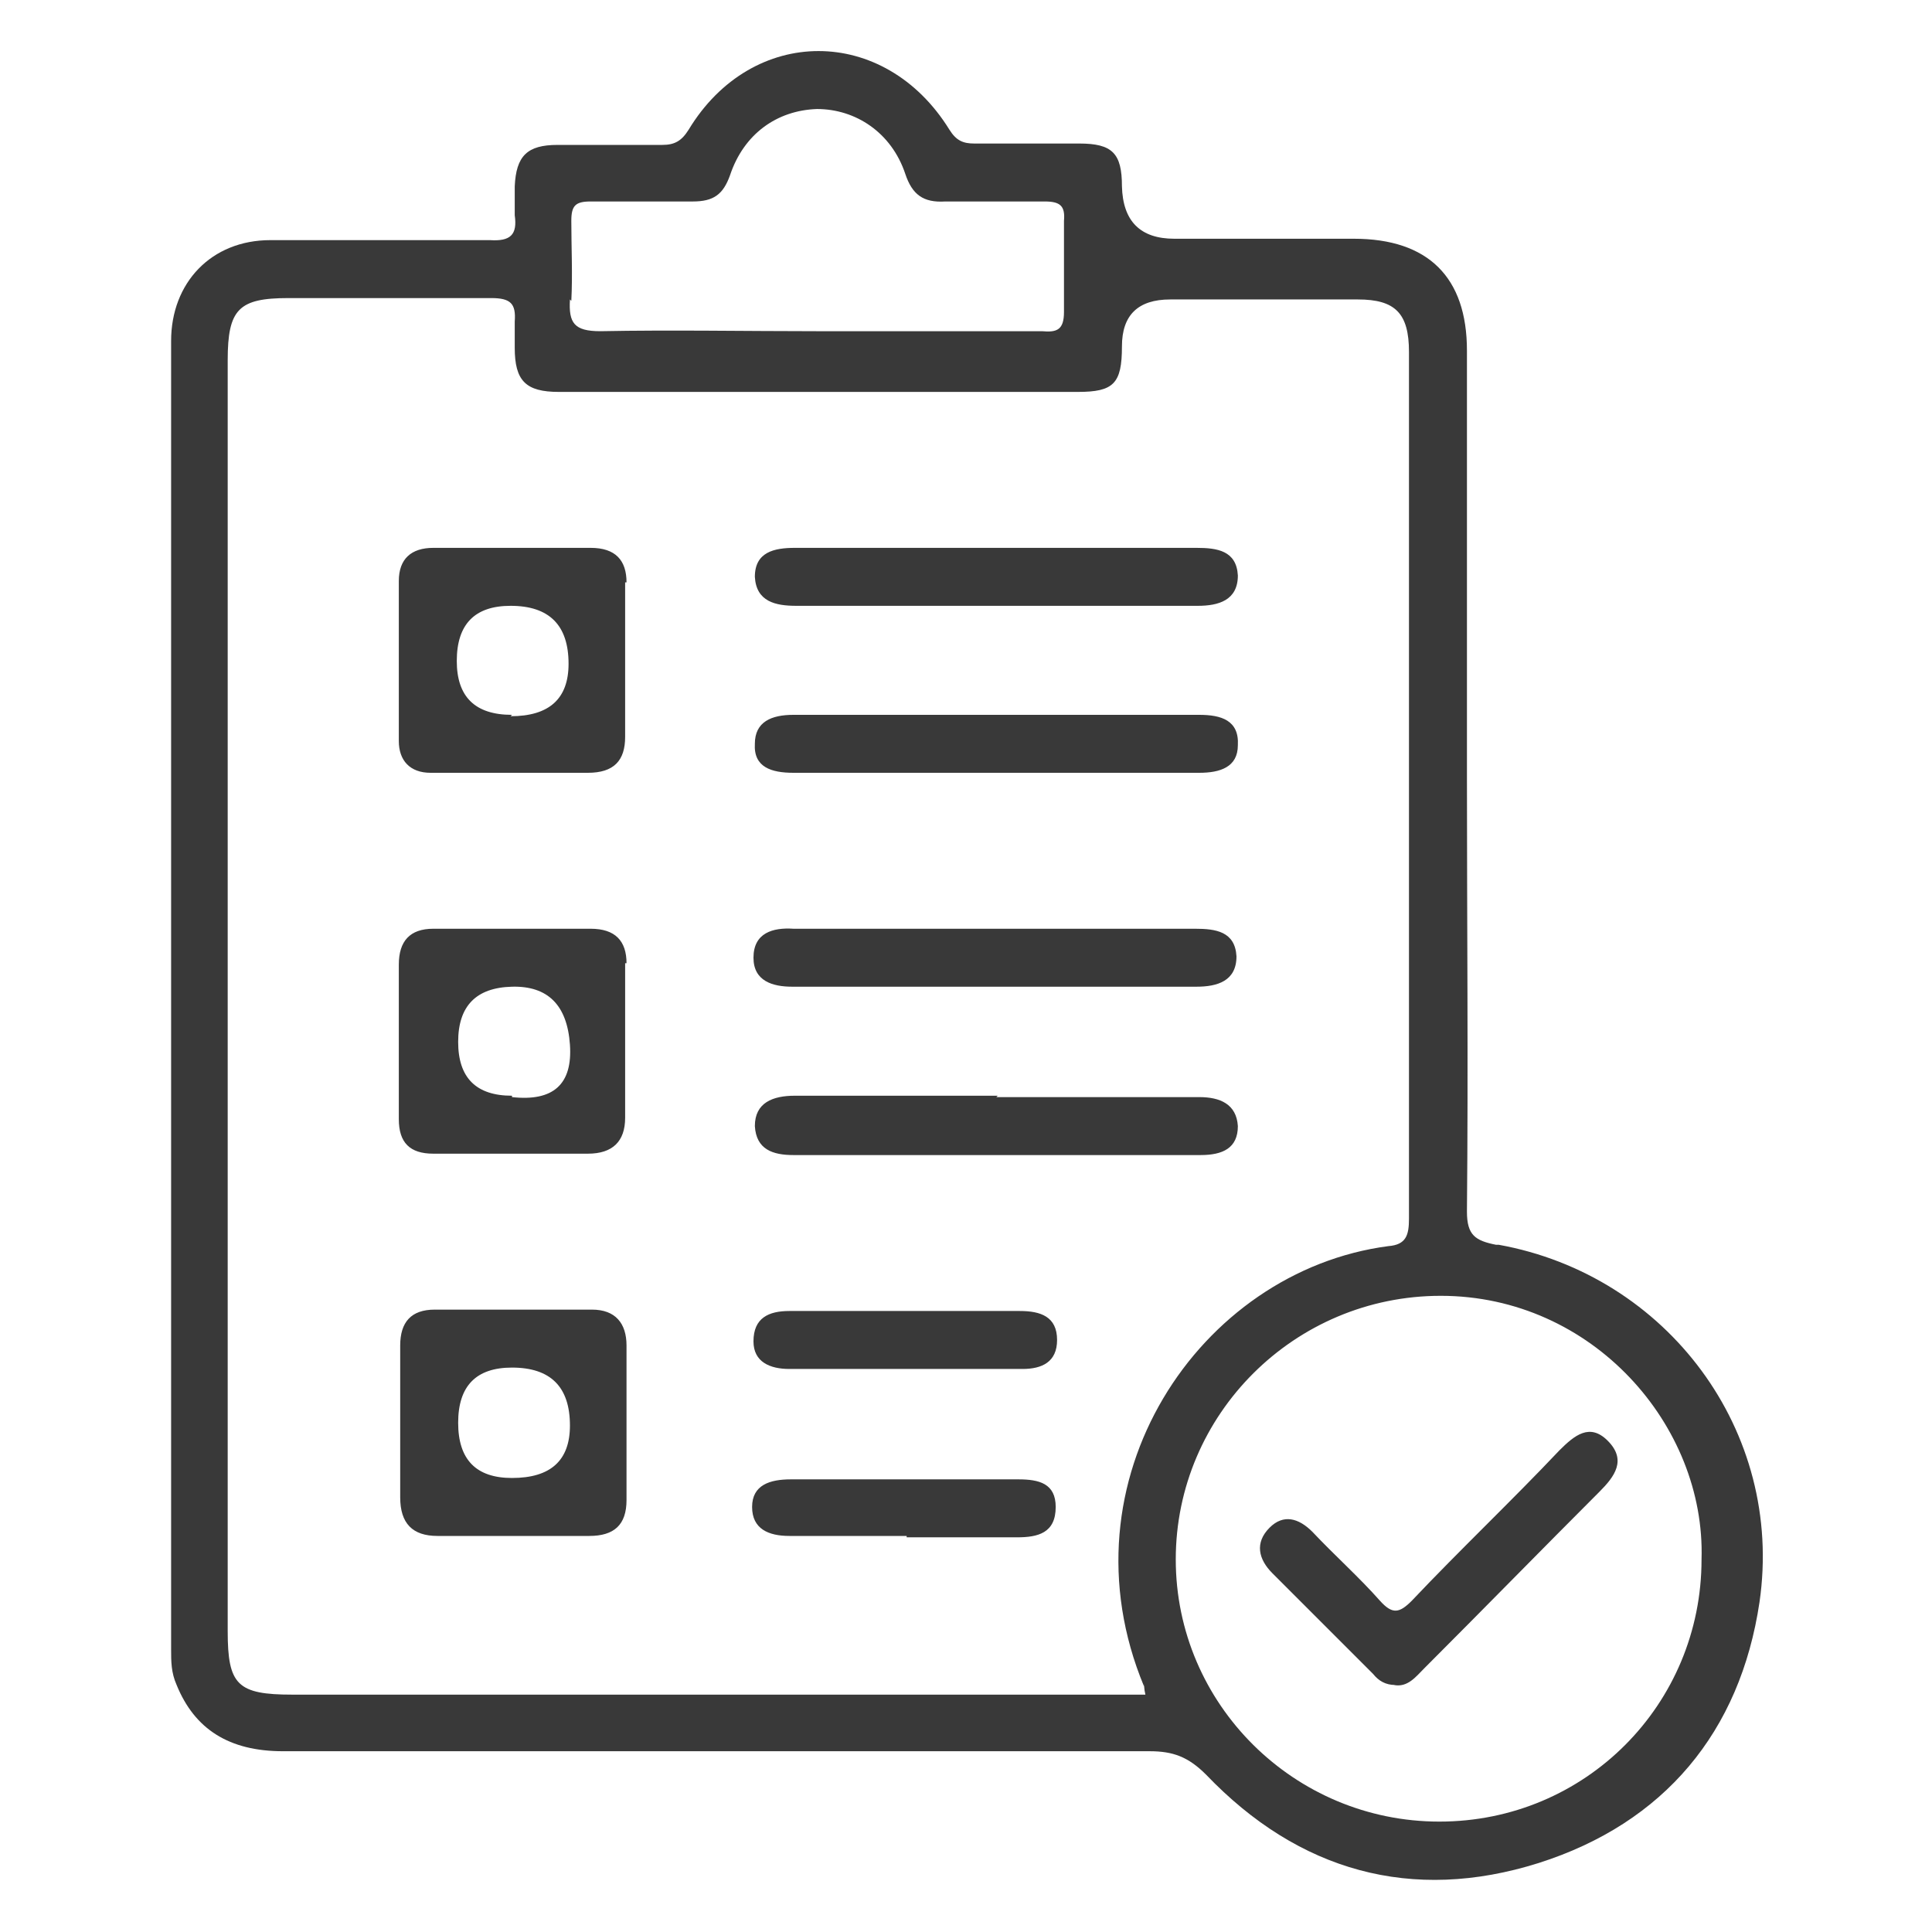 <?xml version="1.0" encoding="UTF-8"?>
<svg id="Layer_1" data-name="Layer 1" xmlns="http://www.w3.org/2000/svg" viewBox="0 0 14 14">
  <defs>
    <style>
      .cls-1 {
        fill: #393939;
      }

      .cls-2 {
        fill: none;
      }
    </style>
  </defs>
  <rect class="cls-2" width="14" height="14"/>
  <path class="cls-1" d="M10.84,9.02c-.15-.03-.21-.07-.21-.24,.01-1.05,0-2.11,0-3.16,0-1.03,0-2.05,0-3.08,0-.53-.28-.81-.82-.81-.43,0-.87,0-1.3,0q-.37,0-.38-.38c0-.24-.07-.31-.31-.31-.25,0-.51,0-.76,0-.08,0-.13-.02-.18-.1-.47-.76-1.43-.76-1.89,0-.05,.08-.1,.11-.19,.11-.25,0-.51,0-.76,0-.22,0-.3,.08-.31,.3,0,.07,0,.14,0,.21,.02,.14-.03,.19-.18,.18-.53,0-1.06,0-1.59,0-.43,0-.72,.31-.72,.73,0,3.16,0,6.32,0,9.48,0,.09,0,.17,.04,.26,.13,.32,.38,.48,.77,.48,2.09,0,4.19,0,6.28,0,.17,0,.28,.04,.41,.17,.67,.7,1.49,.93,2.41,.64,.91-.29,1.46-.95,1.6-1.89,.18-1.24-.67-2.37-1.89-2.59ZM4.14,2.18c.01-.19,0-.39,0-.58,0-.11,.03-.14,.14-.14,.25,0,.5,0,.74,0,.15,0,.22-.05,.27-.19,.1-.3,.34-.47,.63-.48,.28,0,.54,.17,.64,.47,.05,.15,.13,.21,.29,.2,.24,0,.48,0,.72,0,.11,0,.15,.03,.14,.14,0,.22,0,.44,0,.66,0,.13-.05,.15-.16,.14-.54,0-1.09,0-1.63,0-.52,0-1.05-.01-1.57,0-.19,0-.23-.06-.22-.23Zm4.15,10.02s0,.04,.01,.08h-.21c-1.99,0-3.98,0-5.97,0-.4,0-.47-.07-.47-.46,0-3.07,0-6.14,0-9.21,0-.37,.08-.45,.44-.45,.49,0,.98,0,1.47,0,.14,0,.18,.04,.17,.17,0,.06,0,.12,0,.19,0,.24,.08,.32,.32,.32,1.25,0,2.51,0,3.76,0,.26,0,.32-.06,.32-.33q0-.34,.35-.34c.45,0,.91,0,1.36,0,.27,0,.37,.1,.37,.38,0,2.09,0,4.19,0,6.28,0,.12-.02,.19-.15,.2-1.37,.18-2.39,1.7-1.77,3.19Zm4.04-.9c0,1.05-.84,1.9-1.9,1.9-1.05,0-1.91-.85-1.91-1.9,0-1.05,.86-1.91,1.92-1.91,1.1,0,1.92,.94,1.89,1.91ZM7.24,6.73c.47,0,.95,0,1.42,0,.15,0,.29,.02,.3,.2,0,.18-.14,.22-.29,.22-.98,0-1.95,0-2.93,0-.14,0-.28-.04-.28-.21,0-.18,.14-.22,.29-.21,.04,0,.08,0,.12,0,.45,0,.91,0,1.36,0Zm-.02-2.76c.48,0,.96,0,1.45,0,.15,0,.29,.02,.3,.2,0,.18-.14,.22-.29,.22-.97,0-1.94,0-2.91,0-.15,0-.29-.03-.3-.21,0-.18,.14-.21,.29-.21,.49,0,.98,0,1.47,0Zm-.02,1.63c-.48,0-.96,0-1.45,0-.16,0-.29-.04-.28-.21,0-.16,.12-.21,.28-.21,.98,0,1.96,0,2.94,0,.16,0,.29,.04,.28,.22,0,.16-.13,.2-.28,.2-.5,0-.99,0-1.49,0Zm.02,2.35c.49,0,.98,0,1.47,0,.15,0,.27,.05,.28,.21,0,.16-.11,.21-.27,.21-.98,0-1.97,0-2.95,0-.15,0-.27-.04-.28-.21,0-.17,.13-.22,.29-.22,.49,0,.98,0,1.47,0Zm-.63,1.55c.27,0,.54,0,.8,0,.15,0,.27,.04,.27,.21,0,.16-.11,.21-.25,.21-.56,0-1.13,0-1.69,0-.14,0-.26-.05-.26-.2,0-.17,.11-.22,.26-.22,.29,0,.58,0,.87,0Zm-.02,1.63c-.28,0-.56,0-.85,0-.15,0-.27-.05-.27-.21,0-.16,.13-.2,.28-.2,.55,0,1.1,0,1.65,0,.15,0,.27,.03,.27,.2,0,.19-.13,.22-.28,.22-.27,0-.54,0-.8,0Zm3.54,1.08c-.07,0-.12-.03-.16-.08-.24-.24-.49-.49-.73-.73-.1-.1-.13-.22-.02-.33,.1-.1,.21-.07,.31,.03,.16,.17,.34,.33,.49,.5,.09,.1,.14,.09,.23,0,.35-.37,.72-.72,1.07-1.09,.11-.11,.22-.2,.35-.07,.14,.14,.05,.26-.06,.37-.42,.42-.84,.85-1.27,1.28-.06,.06-.12,.14-.22,.12ZM4.54,6.98c0-.16-.08-.25-.26-.25-.38,0-.76,0-1.14,0-.17,0-.25,.09-.25,.26,0,.37,0,.74,0,1.12,0,.17,.08,.25,.25,.25,.19,0,.37,0,.56,0,.19,0,.37,0,.56,0,.18,0,.27-.09,.27-.26,0-.37,0-.74,0-1.12Zm-.83,.96q-.39,0-.39-.39t.39-.4,.42,.42-.42,.38Zm.83,1.81c0-.16-.08-.26-.25-.26-.38,0-.76,0-1.14,0-.17,0-.25,.09-.25,.26,0,.19,0,.37,0,.56,0,.18,0,.36,0,.54,0,.19,.09,.28,.27,.28,.37,0,.73,0,1.1,0,.18,0,.27-.08,.27-.26,0-.37,0-.74,0-1.12Zm-.83,.96q-.39,0-.39-.4,0-.4,.39-.4,.42,0,.42,.42,0,.38-.42,.38Zm.83-6.49c0-.16-.08-.25-.26-.25-.38,0-.76,0-1.14,0-.16,0-.25,.08-.25,.24,0,.39,0,.77,0,1.16,0,.14,.08,.23,.23,.23,.19,0,.39,0,.58,0,.19,0,.37,0,.56,0,.19,0,.27-.09,.27-.26,0-.37,0-.74,0-1.12Zm-.83,.96q-.4,0-.4-.39,0-.4,.39-.4,.42,0,.42,.42,0,.38-.42,.38Z"/>
</svg>